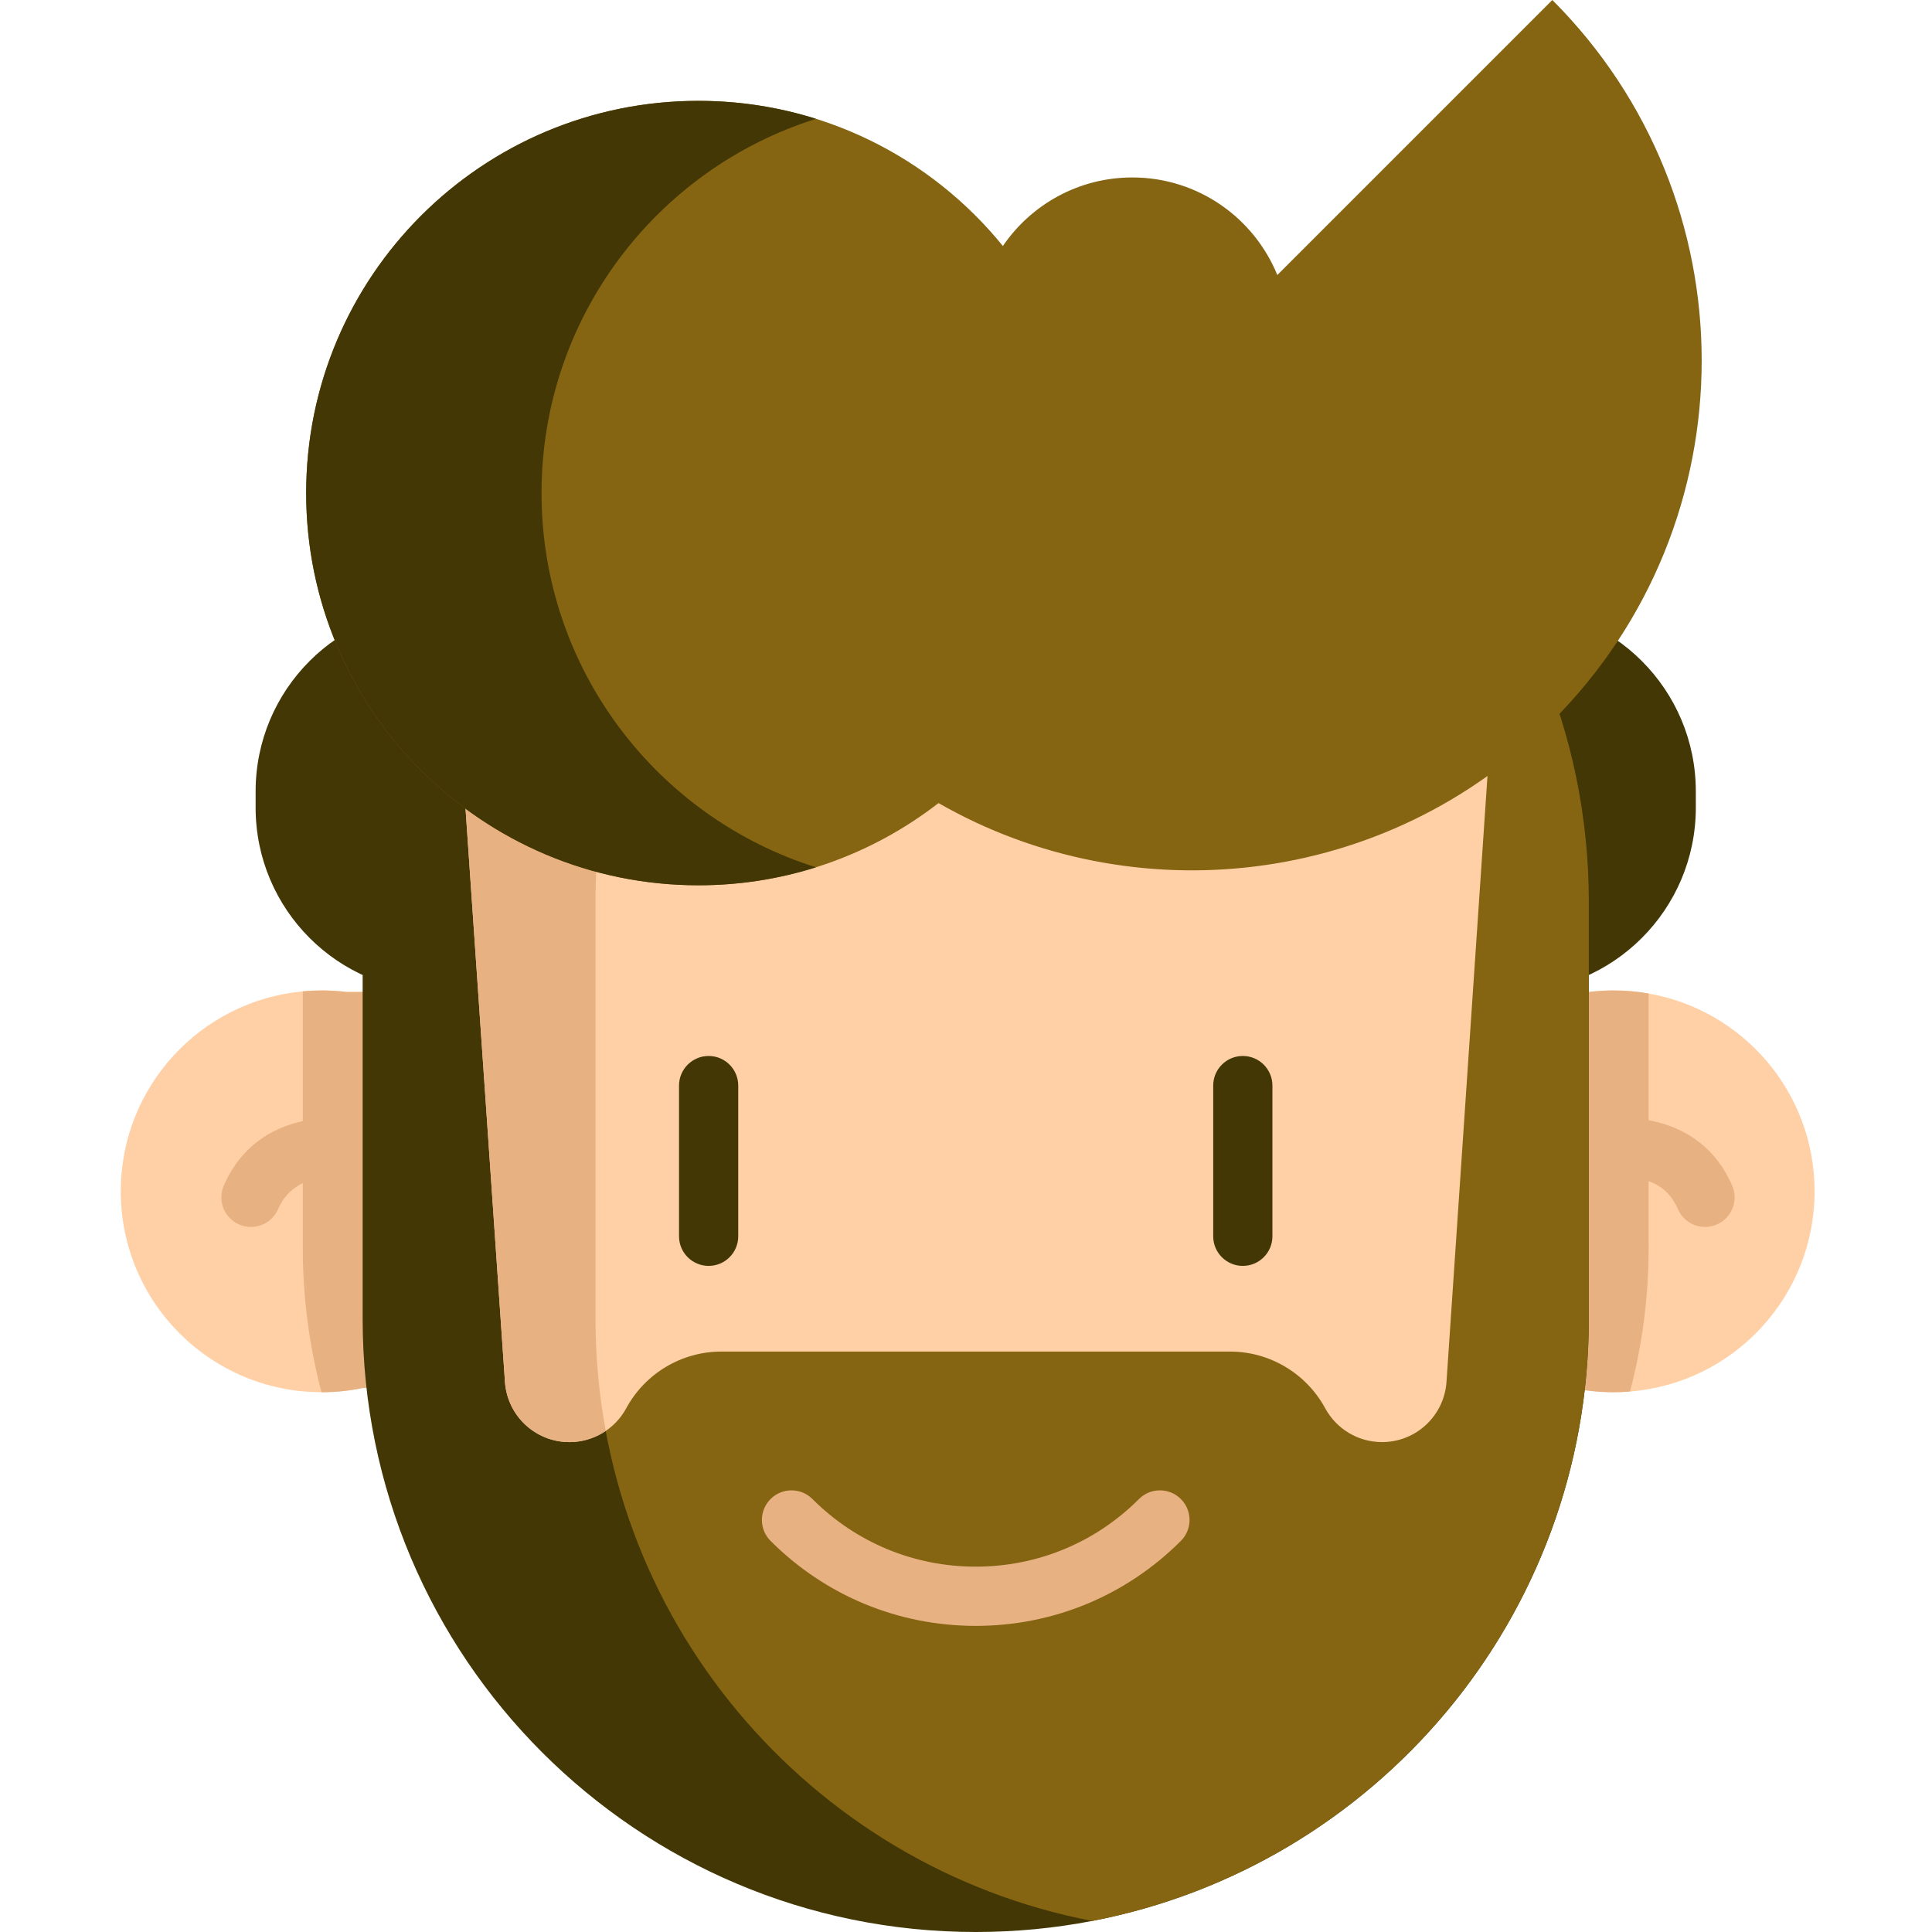 <?xml version="1.0"?>
<svg xmlns="http://www.w3.org/2000/svg" height="512px" viewBox="-32 0 512 512" width="512px" class=""><g><path d="m84.594 160.871h283.965c26.98 0 48.852 21.871 48.852 48.852v4.309c0 26.98-21.871 48.852-48.852 48.852h-283.965c-26.98 0-48.852-21.871-48.852-48.852v-4.309c0-26.98 21.871-48.852 48.852-48.852zm0 0" fill="#2b2f3a" data-original="#2B2F3A" class="" data-old_color="#2b2f3a" style="fill:#433705"/><path d="m448.887 315.707c0 27.957-21.531 50.867-48.91 53.059-1.426.121-2.879.184-4.332.184-3.727 0-7.355-.375-10.867-1.113h-320.668c-3.512.738-7.145 1.113-10.871 1.113h-.035c-29.398-.023-53.203-23.844-53.203-53.238 0-27.715 21.18-50.48 48.242-52.988 1.645-.168 3.316-.238 4.996-.238 2.238 0 4.43.133 6.598.398h329.215c2.164-.266 4.355-.398 6.594-.398 3.16 0 6.258.277 9.258.809 24.992 4.367 43.984 26.176 43.984 52.414zm0 0" fill="#ffd0a6" data-original="#FFD0A6" class=""/><g fill="#e8b182"><path d="m404.902 263.293v67.434c0 13.098-1.703 25.84-4.926 38.039-1.426.121-2.879.184-4.332.184-3.727 0-7.355-.375-10.867-1.113h-320.668c-3.512.738-7.145 1.113-10.871 1.113h-.035c-3.242-12.262-4.961-25.055-4.961-38.223v-68.004c1.645-.168 3.316-.242 4.996-.242 2.238 0 4.43.133 6.598.402h329.215c2.164-.266 4.355-.402 6.594-.402 3.16 0 6.258.277 9.258.812zm0 0" data-original="#000000" class="active-path" data-old_color="#000000" style="fill:#E8B182"/><path d="m419.859 325.156c-3.031 0-5.914-1.762-7.199-4.719-2.152-4.945-5.863-7.578-11.68-8.293-5.145-.629-9.785.609-9.832.621-4.168 1.137-8.484-1.305-9.641-5.461-1.156-4.16 1.242-8.465 5.398-9.645 10.148-2.883 31.598-3.133 40.145 16.523 1.727 3.973-.094 8.594-4.066 10.32-1.02.445-2.082.652-3.125.652zm0 0" data-original="#000000" class="active-path" data-old_color="#000000" style="fill:#E8B182"/><path d="m34.496 325.156c-1.043 0-2.105-.211-3.125-.652-3.973-1.73-5.793-6.355-4.062-10.328 7.367-16.922 24.676-19.844 38.418-16.938 4.242.898 6.953 5.062 6.055 9.301-.898 4.238-5.059 6.949-9.301 6.051-4.781-1.012-16.379-2.27-20.785 7.852-1.285 2.953-4.168 4.715-7.199 4.715zm0 0" data-original="#000000" class="active-path" data-old_color="#000000" style="fill:#E8B182"/></g><path d="m389.047 238.895v110.641c0 79.176-56.641 145.121-131.613 159.535-9.984 1.926-20.309 2.93-30.863 2.93-89.727 0-162.465-72.738-162.465-162.465v-110.641c0-89.73 72.738-162.477 162.465-162.477 10.555 0 20.879 1.004 30.863 2.93 32.496 6.242 61.539 22.172 84.027 44.656 29.395 29.41 47.586 70.023 47.586 114.891zm0 0" fill="#2b2f3a" data-original="#2B2F3A" class="" data-old_color="#2b2f3a" style="fill:#433705"/><path d="m389.047 238.895v110.641c0 79.176-56.641 145.121-131.613 159.535-74.977-14.414-131.617-80.359-131.617-159.535v-110.641c0-79.176 56.641-145.133 131.617-159.547 32.496 6.242 61.539 22.172 84.027 44.656 29.395 29.41 47.586 70.023 47.586 114.891zm0 0" fill="#575f64" data-original="#575F64" class="" data-old_color="#575f64" style="fill:#856512"/><path d="m198.203 108.777 163.996 96.867-10.863 160.578c-.617 8.977-8.078 15.949-17.086 15.949-3.141 0-6.164-.859-8.758-2.406-2.613-1.559-4.801-3.797-6.301-6.559-2.516-4.621-6.18-8.379-10.555-10.977-4.359-2.609-9.402-4.047-14.676-4.047h-67.383v-.004h-67.387c-10.531 0-20.219 5.77-25.234 15.031-2.992 5.523-8.773 8.965-15.055 8.965-9.004 0-16.465-6.969-17.082-15.949l-10.48-152.363zm0 0" fill="#ffd0a6" data-original="#FFD0A6" class=""/><path d="m125.82 349.535c0 10.141.93 20.051 2.719 29.672-.285.191-.574.383-.875.559-2.609 1.547-5.629 2.406-8.758 2.406-4.496 0-8.625-1.75-11.688-4.605-3.074-2.871-5.082-6.848-5.398-11.344l-10.48-152.363 55.066-54.137c-13.121 23.426-20.586 50.418-20.586 79.176zm0 0" fill="#e8b182" data-original="#E8B182" class=""/><path d="m155.797 335.473c-4.332 0-7.848-3.512-7.848-7.844v-39.938c0-4.332 3.516-7.848 7.848-7.848s7.844 3.516 7.844 7.848v39.938c0 4.332-3.512 7.844-7.844 7.844zm0 0" fill="#2b2f3a" data-original="#2B2F3A" class="" data-old_color="#2b2f3a" style="fill:#433705"/><path d="m297.355 335.473c-4.332 0-7.844-3.512-7.844-7.844v-39.938c0-4.332 3.512-7.848 7.844-7.848 4.336 0 7.848 3.516 7.848 7.848v39.938c0 4.332-3.512 7.844-7.848 7.844zm0 0" fill="#2b2f3a" data-original="#2B2F3A" class="" data-old_color="#2b2f3a" style="fill:#433705"/><path d="m379.387 0-72.887 72.887c-6.176-15.16-21.035-25.859-38.418-25.859-14.262 0-26.836 7.203-34.305 18.164-19.047-23.469-48.113-38.469-80.699-38.469-57.406 0-103.941 46.535-103.941 103.941s46.535 103.945 103.941 103.945c23.98 0 46.047-8.145 63.637-21.785 51.617 29.582 118.582 22.359 162.672-21.73 52.77-52.766 52.77-138.324 0-191.094zm0 0" fill="#575f64" data-original="#575F64" class="" data-old_color="#575f64" style="fill:#856512"/><path d="m111.512 130.668c0 46.535 30.582 85.938 72.742 99.176-9.824 3.102-20.305 4.766-31.176 4.766-57.406 0-103.941-46.535-103.941-103.941s46.535-103.941 103.941-103.941c10.871 0 21.328 1.66 31.176 4.762-42.16 13.242-72.742 52.645-72.742 99.18zm0 0" fill="#2b2f3a" data-original="#2B2F3A" class="" data-old_color="#2b2f3a" style="fill:#433705"/><path d="m226.578 430.875c-20.539 0-39.848-8-54.367-22.52-3.066-3.066-3.066-8.031 0-11.098 3.062-3.062 8.031-3.062 11.094 0 11.559 11.559 26.926 17.922 43.273 17.922 16.344 0 31.711-6.363 43.266-17.922 3.066-3.062 8.035-3.062 11.098 0 3.066 3.066 3.066 8.031 0 11.098-14.52 14.52-33.828 22.52-54.363 22.52zm0 0" fill="#e8b182" data-original="#E8B182" class=""/></g> </svg>
